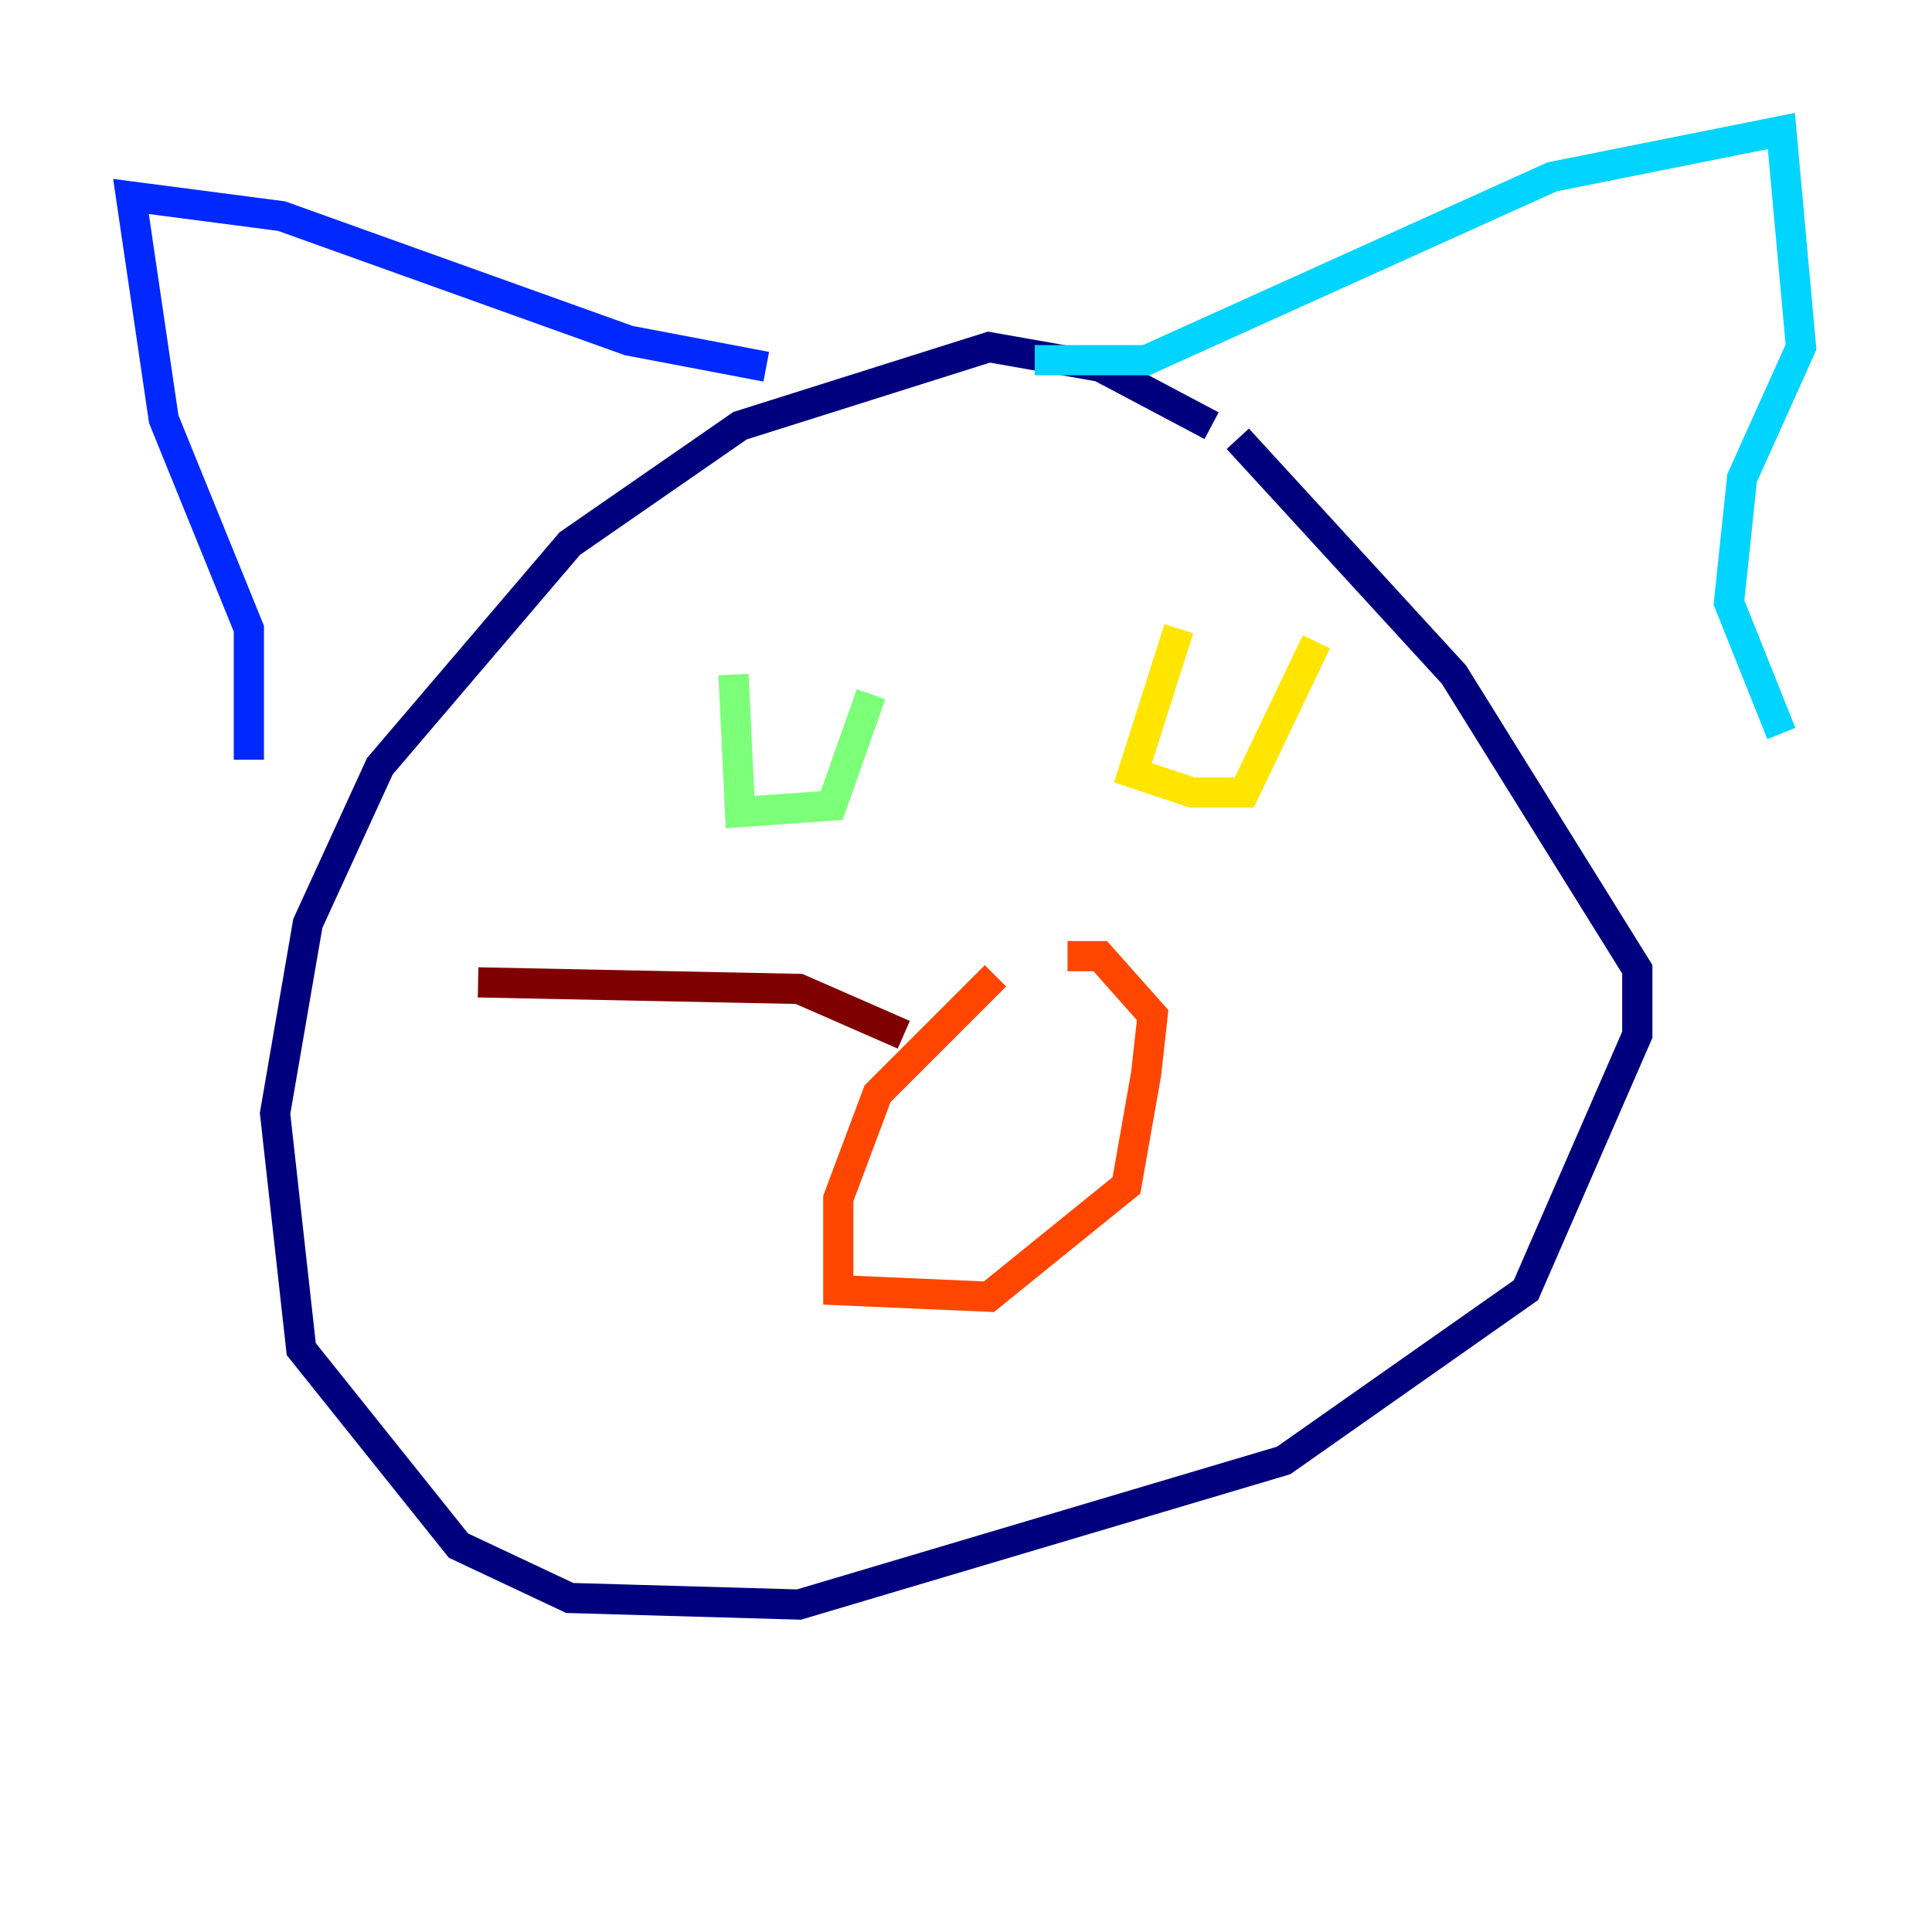 <?xml version="1.0" encoding="utf-8" ?>
<svg baseProfile="tiny" height="128" version="1.2" viewBox="0,0,128,128" width="128" xmlns="http://www.w3.org/2000/svg" xmlns:ev="http://www.w3.org/2001/xml-events" xmlns:xlink="http://www.w3.org/1999/xlink"><defs /><polyline fill="none" points="80.271,28.203 72.895,24.298 65.519,22.997 49.031,28.203 37.749,36.014 25.166,50.766 20.393,61.18 18.224,73.763 19.959,89.383 30.373,102.4 37.749,105.871 52.936,106.305 85.044,96.759 101.098,85.478 108.475,68.556 108.475,64.217 96.325,44.691 82.007,29.071" stroke="#00007f" stroke-width="2" /><polyline fill="none" points="16.488,50.332 16.488,41.654 10.848,27.77 8.678,13.017 18.658,14.319 41.654,22.563 50.766,24.298" stroke="#0028ff" stroke-width="2" /><polyline fill="none" points="68.556,23.864 75.932,23.864 102.834,11.715 118.02,8.678 119.322,22.997 115.417,31.675 114.549,39.919 118.02,48.597" stroke="#00d4ff" stroke-width="2" /><polyline fill="none" points="48.597,44.691 49.031,53.803 55.105,53.37 57.709,45.993" stroke="#7cff79" stroke-width="2" /><polyline fill="none" points="78.102,41.654 75.064,51.2 78.969,52.502 82.441,52.502 87.214,42.522" stroke="#ffe500" stroke-width="2" /><polyline fill="none" points="65.953,64.651 58.142,72.461 55.539,79.403 55.539,85.478 65.519,85.912 74.63,78.536 75.932,71.159 76.366,67.254 72.895,63.349 70.725,63.349" stroke="#ff4600" stroke-width="2" /><polyline fill="none" points="59.878,68.556 52.936,65.519 31.675,65.085" stroke="#7f0000" stroke-width="2" /></svg>